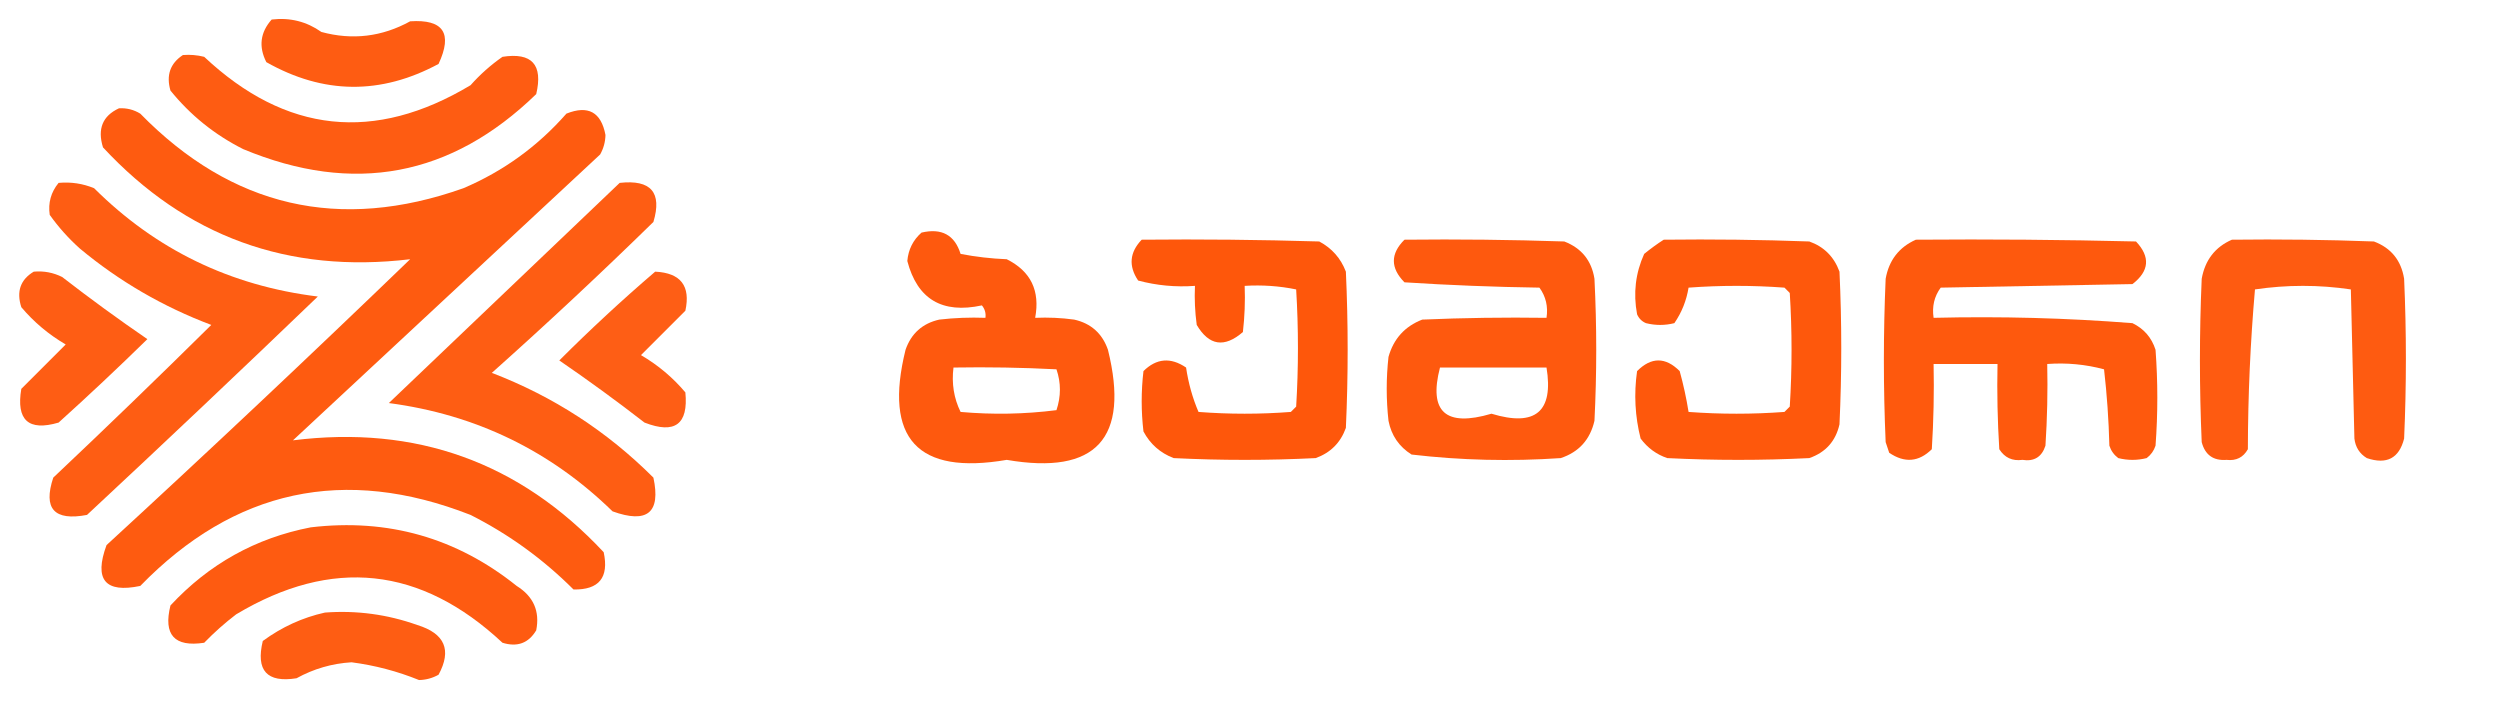 <?xml version="1.0" encoding="UTF-8"?>
<!DOCTYPE svg PUBLIC "-//W3C//DTD SVG 1.1//EN" "http://www.w3.org/Graphics/SVG/1.1/DTD/svg11.dtd">
<svg xmlns="http://www.w3.org/2000/svg" version="1.1" width="704px" height="198px" style="shape-rendering:geometricPrecision; text-rendering:geometricPrecision; image-rendering:optimizeQuality; fill-rule:evenodd; clip-rule:evenodd" xmlns:xlink="http://www.w3.org/1999/xlink">
<g><path style="opacity:0.926" fill="#fe5000" d="M 76.5,5.5 C 81.655,4.89 86.322,6.056 90.5,9C 99.227,11.367 107.56,10.367 115.5,6C 124.863,5.378 127.53,9.378 123.5,18C 107.227,26.759 91.06,26.592 75,17.5C 72.784,13.132 73.284,9.132 76.5,5.5 Z"/></g>
<g><path style="opacity:0.926" fill="#fe5000" d="M 51.5,15.5 C 53.527,15.338 55.527,15.505 57.5,16C 80.455,37.554 105.455,40.221 132.5,24C 135.203,20.962 138.203,18.295 141.5,16C 149.788,14.709 152.955,18.209 151,26.5C 127.049,49.755 99.549,54.922 68.5,42C 60.461,37.957 53.628,32.457 48,25.5C 46.756,21.191 47.923,17.858 51.5,15.5 Z"/></g>
<g><path style="opacity:0.935" fill="#fe5000" d="M 33.5,30.5 C 35.655,30.372 37.655,30.872 39.5,32C 65.309,58.368 95.643,65.368 130.5,53C 141.759,48.203 151.425,41.203 159.5,32C 165.606,29.553 169.273,31.553 170.5,38C 170.458,39.967 169.958,41.801 169,43.5C 140.167,70.333 111.333,97.167 82.5,124C 117.15,119.658 146.316,130.158 170,155.5C 171.529,162.631 168.696,166.131 161.5,166C 152.952,157.452 143.285,150.452 132.5,145C 97.005,131.098 66.005,137.765 39.5,165C 29.585,167.073 26.419,163.24 30,153.5C 58.802,127.033 87.302,100.199 115.5,73C 81.145,77.109 52.312,66.609 29,41.5C 27.389,36.301 28.889,32.634 33.5,30.5 Z"/></g>
<g><path style="opacity:0.924" fill="#fe5000" d="M 16.5,51.5 C 19.978,51.184 23.312,51.684 26.5,53C 43.898,70.316 64.898,80.482 89.5,83.5C 68.011,104.155 46.344,124.655 24.5,145C 15.256,146.762 12.09,143.262 15,134.5C 30.012,120.321 44.845,105.988 59.5,91.5C 45.897,86.37 33.564,79.204 22.5,70C 19.296,67.131 16.463,63.965 14,60.5C 13.514,57.124 14.348,54.124 16.5,51.5 Z"/></g>
<g><path style="opacity:0.924" fill="#fe5000" d="M 174.5,51.5 C 183.322,50.522 186.488,54.189 184,62.5C 169.135,77.034 153.968,91.2 138.5,105C 155.781,111.621 170.947,121.455 184,134.5C 186.12,144.366 182.286,147.532 172.5,144C 154.965,126.901 133.965,116.734 109.5,113.5C 131.187,92.812 152.854,72.145 174.5,51.5 Z"/></g>
<g><path style="opacity:0.944" fill="#fe5000" d="M 259.5,65.5 C 265.176,64.166 268.843,66.166 270.5,71.5C 274.796,72.328 279.129,72.828 283.5,73C 290.268,76.372 292.935,81.872 291.5,89.5C 295.182,89.335 298.848,89.501 302.5,90C 307.235,91.068 310.402,93.901 312,98.5C 318.174,123.488 308.674,133.822 283.5,129.5C 258.326,133.822 248.826,123.488 255,98.5C 256.598,93.901 259.765,91.068 264.5,90C 268.821,89.501 273.154,89.334 277.5,89.5C 277.67,88.178 277.337,87.011 276.5,86C 265.312,88.419 258.312,84.253 255.5,73.5C 255.782,70.269 257.115,67.602 259.5,65.5 Z M 268.5,103.5 C 278.172,103.334 287.839,103.5 297.5,104C 298.795,107.786 298.795,111.62 297.5,115.5C 288.548,116.639 279.548,116.805 270.5,116C 268.611,112.164 267.945,107.997 268.5,103.5 Z"/></g>
<g><path style="opacity:0.954" fill="#fe5000" d="M 321.5,67.5 C 338.17,67.333 354.837,67.5 371.5,68C 375.058,69.892 377.558,72.725 379,76.5C 379.667,91.167 379.667,105.833 379,120.5C 377.5,124.667 374.667,127.5 370.5,129C 357.167,129.667 343.833,129.667 330.5,129C 326.725,127.558 323.892,125.058 322,121.5C 321.333,115.833 321.333,110.167 322,104.5C 325.659,100.885 329.659,100.552 334,103.5C 334.659,107.926 335.825,112.092 337.5,116C 346.167,116.667 354.833,116.667 363.5,116C 364,115.5 364.5,115 365,114.5C 365.667,103.5 365.667,92.5 365,81.5C 360.263,80.531 355.43,80.198 350.5,80.5C 350.666,84.846 350.499,89.179 350,93.5C 344.785,98.019 340.451,97.353 337,91.5C 336.501,87.848 336.335,84.182 336.5,80.5C 331.041,80.897 325.708,80.397 320.5,79C 317.751,74.908 318.084,71.075 321.5,67.5 Z"/></g>
<g><path style="opacity:0.945" fill="#fe5000" d="M 395.5,67.5 C 410.504,67.333 425.504,67.5 440.5,68C 445.351,69.869 448.184,73.369 449,78.5C 449.667,91.833 449.667,105.167 449,118.5C 447.771,123.814 444.605,127.314 439.5,129C 425.406,129.964 411.406,129.631 397.5,128C 393.973,125.784 391.806,122.617 391,118.5C 390.333,112.5 390.333,106.5 391,100.5C 392.433,95.402 395.6,91.902 400.5,90C 412.162,89.5 423.829,89.334 435.5,89.5C 435.98,86.315 435.314,83.481 433.5,81C 420.788,80.814 408.121,80.314 395.5,79.5C 391.514,75.466 391.514,71.466 395.5,67.5 Z M 405.5,103.5 C 415.5,103.5 425.5,103.5 435.5,103.5C 437.536,115.935 432.369,120.268 420,116.5C 407.085,120.322 402.252,115.988 405.5,103.5 Z"/></g>
<g><path style="opacity:0.951" fill="#fe5000" d="M 468.5,67.5 C 482.171,67.333 495.837,67.5 509.5,68C 513.641,69.474 516.474,72.307 518,76.5C 518.667,90.833 518.667,105.167 518,119.5C 516.932,124.235 514.099,127.402 509.5,129C 496.167,129.667 482.833,129.667 469.5,129C 466.461,127.969 463.961,126.135 462,123.5C 460.419,117.277 460.085,110.944 461,104.5C 465,100.5 469,100.5 473,104.5C 474.05,108.304 474.884,112.137 475.5,116C 484.5,116.667 493.5,116.667 502.5,116C 503,115.5 503.5,115 504,114.5C 504.667,103.833 504.667,93.167 504,82.5C 503.5,82 503,81.5 502.5,81C 493.5,80.333 484.5,80.333 475.5,81C 474.907,84.645 473.574,87.978 471.5,91C 468.833,91.667 466.167,91.667 463.5,91C 462.333,90.5 461.5,89.667 461,88.5C 459.89,82.574 460.556,76.908 463,71.5C 464.812,70.023 466.645,68.69 468.5,67.5 Z"/></g>
<g><path style="opacity:0.948" fill="#fe5000" d="M 539.5,67.5 C 560.169,67.333 580.836,67.5 601.5,68C 605.585,72.34 605.251,76.34 600.5,80C 582.5,80.333 564.5,80.667 546.5,81C 544.686,83.481 544.02,86.315 544.5,89.5C 563.235,89.039 581.902,89.539 600.5,91C 603.728,92.563 605.895,95.063 607,98.5C 607.667,107.5 607.667,116.5 607,125.5C 606.535,126.931 605.701,128.097 604.5,129C 601.833,129.667 599.167,129.667 596.5,129C 595.299,128.097 594.465,126.931 594,125.5C 593.815,118.253 593.315,111.087 592.5,104C 587.292,102.603 581.959,102.103 576.5,102.5C 576.666,110.174 576.5,117.841 576,125.5C 574.982,128.683 572.815,130.016 569.5,129.5C 566.675,129.881 564.509,128.881 563,126.5C 562.5,118.507 562.334,110.507 562.5,102.5C 556.5,102.5 550.5,102.5 544.5,102.5C 544.666,110.507 544.5,118.507 544,126.5C 540.341,130.115 536.341,130.448 532,127.5C 531.667,126.5 531.333,125.5 531,124.5C 530.333,109.167 530.333,93.833 531,78.5C 531.93,73.283 534.763,69.616 539.5,67.5 Z"/></g>
<g><path style="opacity:0.933" fill="#fe5000" d="M 628.5,67.5 C 641.837,67.333 655.171,67.5 668.5,68C 673.336,69.819 676.169,73.319 677,78.5C 677.667,93.5 677.667,108.5 677,123.5C 675.593,129.061 672.093,130.895 666.5,129C 664.462,127.764 663.295,125.931 663,123.5C 662.667,109.5 662.333,95.5 662,81.5C 653,80.167 644,80.167 635,81.5C 633.698,96.407 633.032,111.407 633,126.5C 631.704,128.815 629.704,129.815 627,129.5C 623.279,129.779 620.945,128.112 620,124.5C 619.333,109.167 619.333,93.833 620,78.5C 620.945,73.233 623.779,69.567 628.5,67.5 Z"/></g>
<g><path style="opacity:0.921" fill="#fe5000" d="M 9.5,76.5 C 12.32,76.248 14.986,76.748 17.5,78C 25.361,84.09 33.361,89.923 41.5,95.5C 33.344,103.489 25.011,111.322 16.5,119C 8.013,121.493 4.513,118.327 6,109.5C 10.14,105.36 14.306,101.194 18.5,97C 13.698,94.193 9.531,90.693 6,86.5C 4.581,82.082 5.748,78.749 9.5,76.5 Z"/></g>
<g><path style="opacity:0.916" fill="#fe5000" d="M 184.5,76.5 C 191.685,76.848 194.519,80.515 193,87.5C 188.833,91.667 184.667,95.833 180.5,100C 185.302,102.807 189.469,106.307 193,110.5C 193.877,119.489 190.044,122.322 181.5,119C 173.639,112.91 165.639,107.077 157.5,101.5C 166.22,92.777 175.22,84.444 184.5,76.5 Z"/></g>
<g><path style="opacity:0.93" fill="#fe5000" d="M 87.5,148.5 C 109.224,145.928 128.558,151.428 145.5,165C 150.231,167.956 152.064,172.122 151,177.5C 148.839,181.124 145.672,182.291 141.5,181C 118.492,159.51 93.492,156.843 66.5,173C 63.312,175.432 60.312,178.099 57.5,181C 49.109,182.275 45.943,178.775 48,170.5C 58.828,158.839 71.995,151.505 87.5,148.5 Z"/></g>
<g><path style="opacity:0.924" fill="#fe5000" d="M 91.5,172.5 C 100.428,171.839 109.095,173.005 117.5,176C 125.274,178.386 127.274,183.053 123.5,190C 121.801,190.958 119.967,191.458 118,191.5C 111.904,189.025 105.571,187.358 99,186.5C 93.493,186.835 88.326,188.335 83.5,191C 75.164,192.327 71.997,188.827 74,180.5C 79.362,176.565 85.196,173.898 91.5,172.5 Z"/></g>
</svg>
